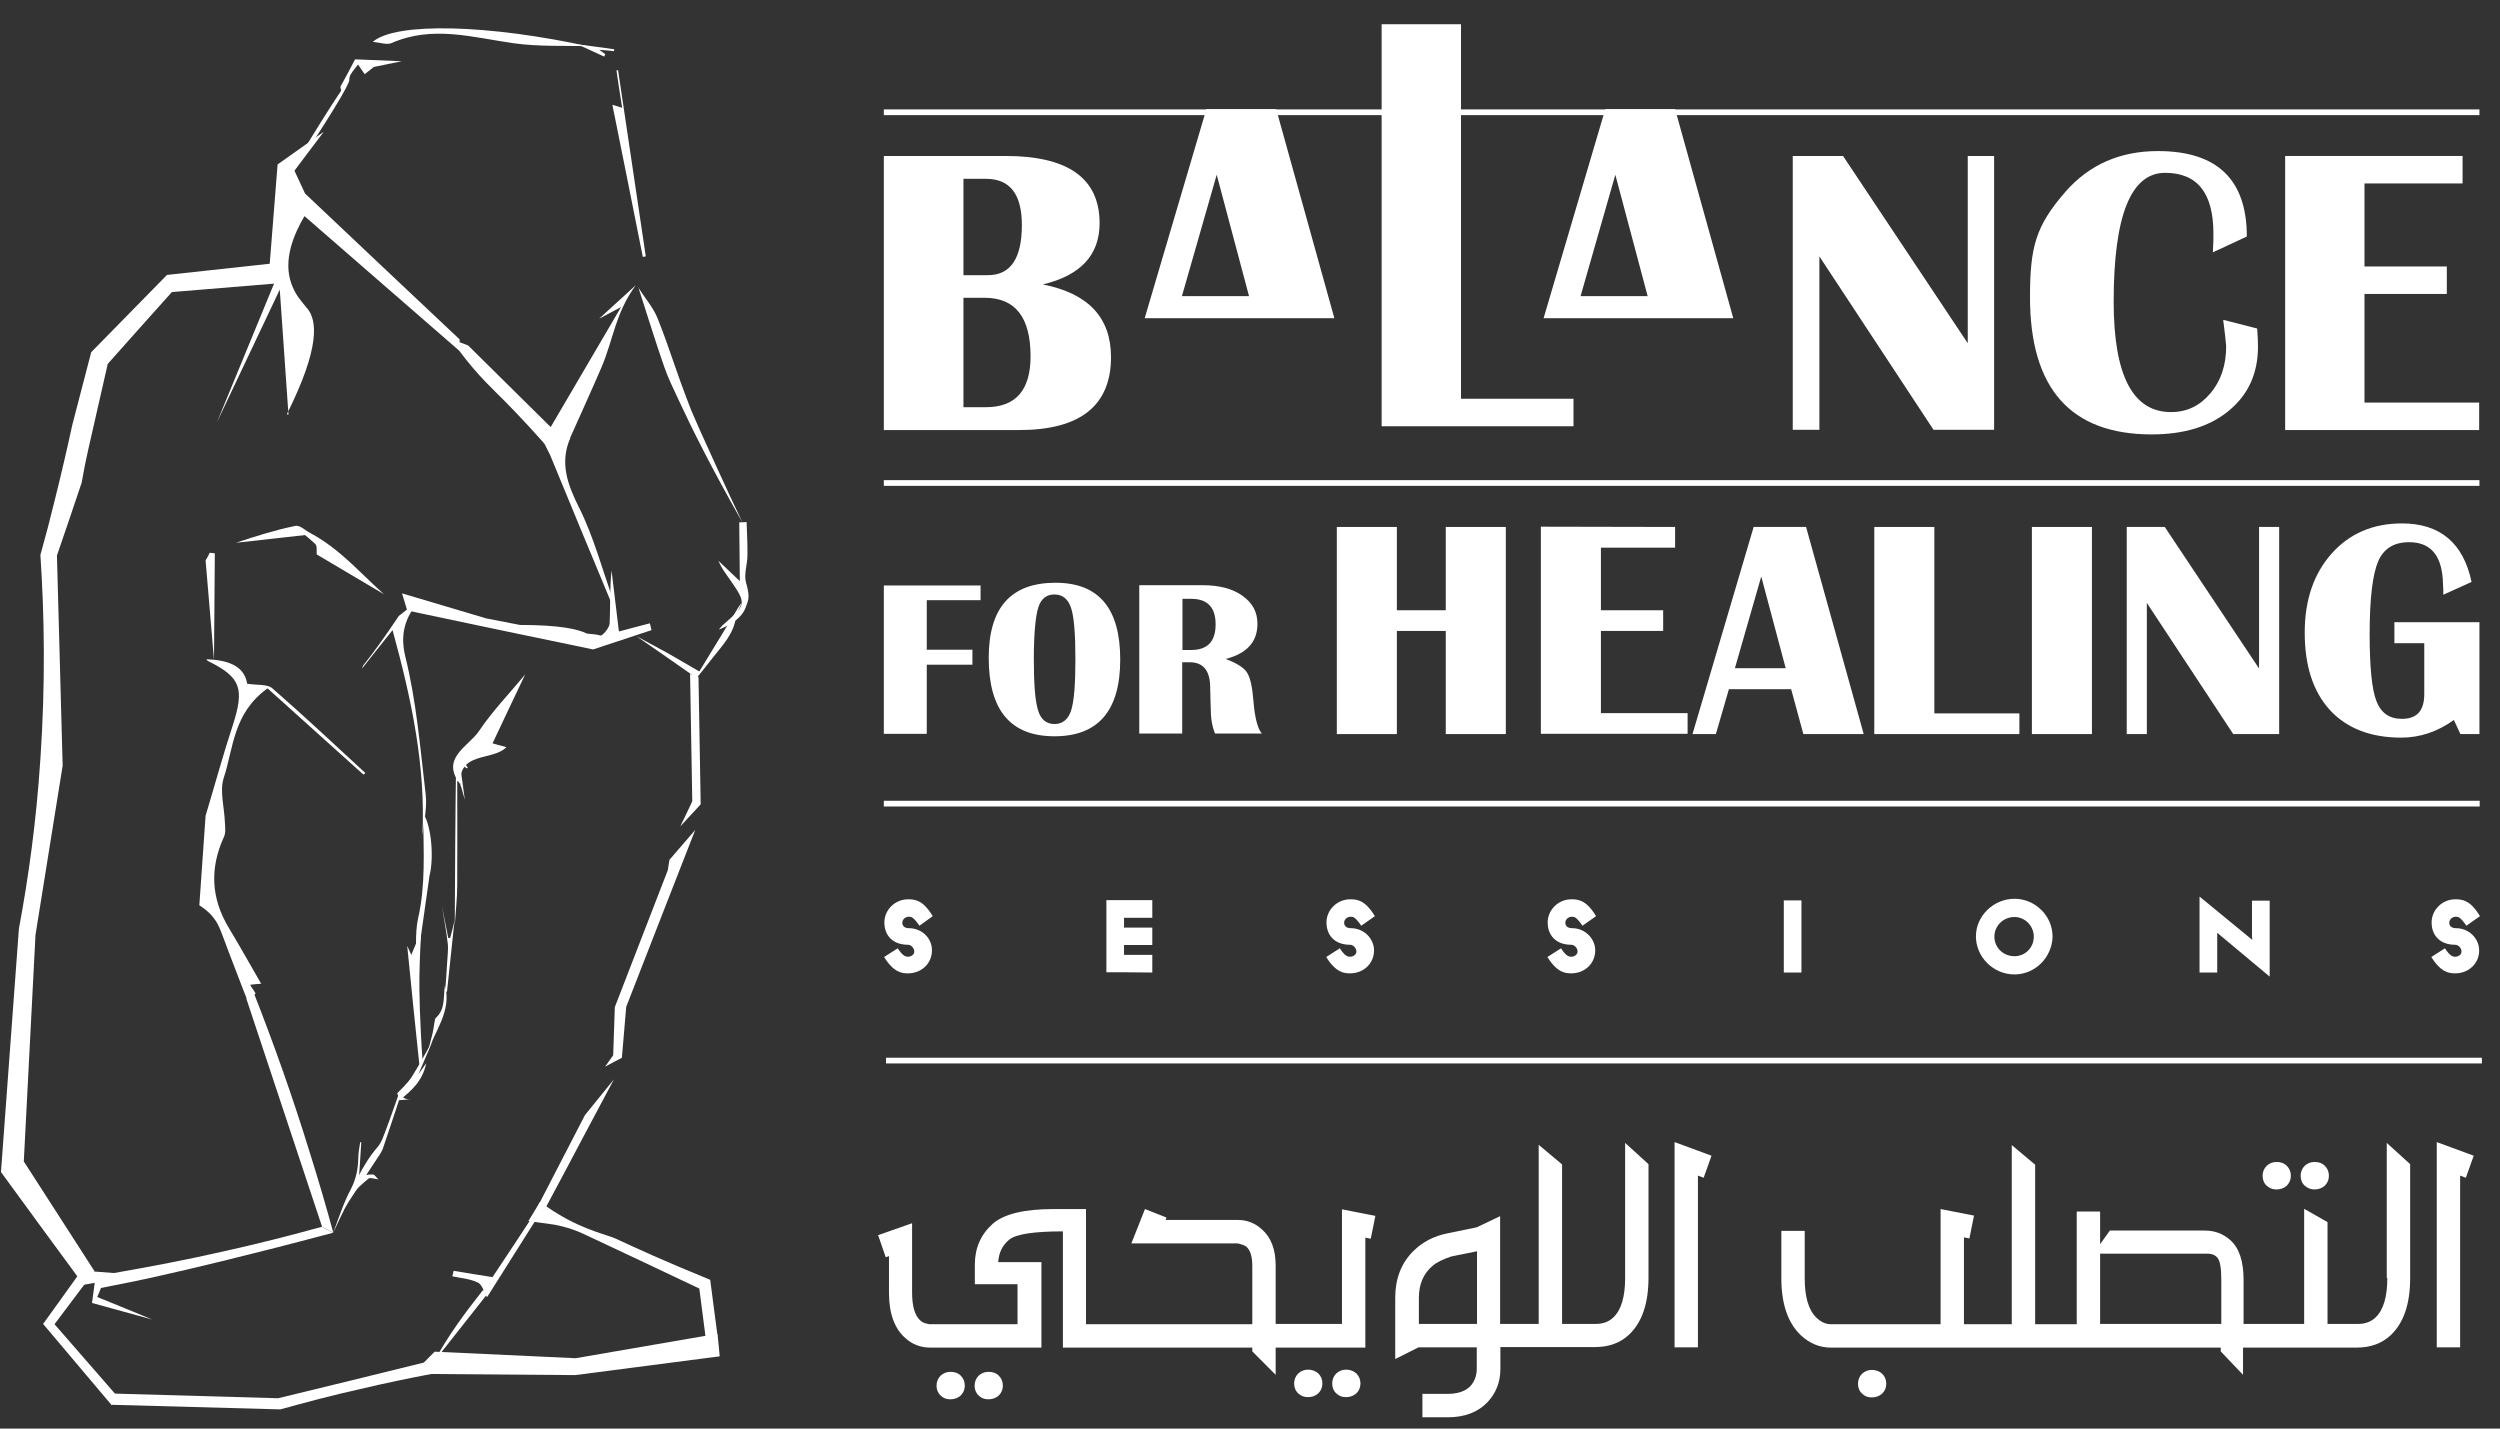 <svg width="98" height="56" viewBox="0 0 98 56" fill="none" xmlns="http://www.w3.org/2000/svg">
<rect x="0" y="0" width="98" height="56" fill="#333333" stroke="none"/>
<g id="Group 1321314443">
<g id="Group">
<g id="Group_2">
<g id="Group_3">
<g id="Group_4">
<path id="Vector" d="M36.042 36.288C35.797 35.936 35.722 35.936 35.626 35.936C35.488 35.936 35.37 36.043 35.37 36.171C35.37 36.309 35.477 36.384 35.626 36.384C36.148 36.384 36.532 36.789 36.532 37.238C36.542 37.76 36.127 38.155 35.594 38.155C35.37 38.155 35.04 38.134 34.657 37.515L35.19 37.174C35.392 37.483 35.509 37.504 35.594 37.504C35.711 37.504 35.85 37.419 35.839 37.291C35.839 37.174 35.722 37.035 35.594 37.035C34.987 37.035 34.667 36.661 34.667 36.16C34.667 35.669 35.083 35.253 35.594 35.253C35.861 35.253 36.18 35.274 36.563 35.914L36.042 36.288Z" fill="white"/>
<path id="Vector_2" d="M43.37 38.112V35.285C43.37 35.285 44.819 35.285 45.17 35.285V35.978C44.872 35.978 44.361 35.978 44.062 35.978V36.363C44.425 36.363 44.904 36.363 45.17 36.363V37.045C44.872 37.045 44.425 37.045 44.062 37.045V37.43C44.403 37.43 44.904 37.43 45.17 37.43V38.123C44.808 38.112 43.37 38.112 43.37 38.112Z" fill="white"/>
<path id="Vector_3" d="M53.361 36.288C53.116 35.936 53.042 35.936 52.946 35.936C52.807 35.936 52.69 36.043 52.69 36.171C52.69 36.309 52.797 36.384 52.946 36.384C53.468 36.384 53.851 36.789 53.862 37.238C53.873 37.76 53.457 38.155 52.925 38.155C52.701 38.155 52.371 38.134 51.987 37.515L52.52 37.174C52.722 37.483 52.829 37.504 52.925 37.504C53.042 37.504 53.18 37.419 53.17 37.291C53.17 37.174 53.053 37.035 52.925 37.035C52.318 37.035 51.998 36.661 51.998 36.16C51.998 35.669 52.413 35.253 52.925 35.253C53.191 35.253 53.511 35.274 53.894 35.914L53.361 36.288Z" fill="white"/>
<path id="Vector_4" d="M62.032 36.288C61.787 35.936 61.712 35.936 61.617 35.936C61.478 35.936 61.361 36.043 61.361 36.171C61.361 36.309 61.468 36.384 61.617 36.384C62.139 36.384 62.522 36.789 62.533 37.238C62.543 37.76 62.128 38.155 61.595 38.155C61.372 38.155 61.041 38.134 60.658 37.515L61.191 37.174C61.393 37.483 61.499 37.504 61.595 37.504C61.712 37.504 61.851 37.419 61.84 37.291C61.84 37.174 61.723 37.035 61.595 37.035C60.988 37.035 60.669 36.661 60.669 36.16C60.669 35.669 61.084 35.253 61.595 35.253C61.862 35.253 62.181 35.274 62.565 35.914L62.032 36.288Z" fill="white"/>
<path id="Vector_5" d="M69.925 38.123C69.925 37.782 69.925 35.648 69.925 35.296H70.617C70.617 35.648 70.617 37.782 70.617 38.123H69.925Z" fill="white"/>
<path id="Vector_6" d="M78.969 38.198C78.138 38.198 77.456 37.515 77.456 36.704C77.456 35.904 78.148 35.232 78.969 35.232C79.789 35.232 80.46 35.914 80.46 36.704C80.449 37.515 79.789 38.198 78.969 38.198ZM78.969 35.947C78.521 35.947 78.18 36.299 78.18 36.715C78.18 37.142 78.521 37.483 78.969 37.483C79.395 37.483 79.725 37.142 79.725 36.715C79.725 36.299 79.384 35.947 78.969 35.947Z" fill="white"/>
<path id="Vector_7" d="M86.915 36.565C86.915 36.619 86.915 36.693 86.915 36.757C86.915 37.238 86.915 37.91 86.915 38.123H86.222C86.222 37.803 86.222 35.146 86.222 35.146L88.289 36.843C88.289 36.8 88.278 36.747 88.278 36.704C88.278 36.181 88.278 35.509 88.278 35.306H88.971C88.971 35.626 88.971 38.283 88.971 38.283L86.915 36.565Z" fill="white"/>
<path id="Vector_8" d="M96.682 36.288C96.437 35.936 96.363 35.936 96.267 35.936C96.129 35.936 96.011 36.043 96.011 36.171C96.011 36.309 96.118 36.384 96.267 36.384C96.789 36.384 97.172 36.789 97.183 37.238C97.194 37.76 96.778 38.155 96.246 38.155C96.022 38.155 95.692 38.134 95.308 37.515L95.841 37.174C96.043 37.483 96.15 37.504 96.246 37.504C96.363 37.504 96.501 37.419 96.491 37.291C96.491 37.174 96.374 37.035 96.246 37.035C95.638 37.035 95.319 36.661 95.319 36.16C95.319 35.669 95.734 35.253 96.246 35.253C96.512 35.253 96.832 35.274 97.215 35.914L96.682 36.288Z" fill="white"/>
</g>
<path id="Vector_9" d="M57.271 0.95V15.631H61.681V16.709H54.16V0.95H57.271Z" fill="white"/>
<path id="Vector_10" d="M65.664 4.279H62.927L60.509 12.473C62.916 12.473 65.526 12.473 67.944 12.473L65.664 4.279ZM61.958 11.609L63.321 6.85L64.588 11.609H61.958Z" fill="white"/>
<path id="Vector_11" d="M50.027 4.279H47.29L44.872 12.473C47.279 12.473 49.889 12.473 52.307 12.473L50.027 4.279ZM46.331 11.609L47.695 6.85L48.962 11.609H46.331Z" fill="white"/>
<path id="Vector_12" d="M34.646 16.848V6.114H39.418C41.868 6.114 43.104 6.989 43.104 8.749C43.104 9.998 42.358 10.798 40.877 11.15C42.667 11.502 43.551 12.452 43.551 13.999C43.551 15.898 42.347 16.858 39.951 16.858H34.646V16.848ZM37.767 10.787H38.726C39.61 10.787 40.057 10.136 40.057 8.824C40.057 7.608 39.589 7.01 38.651 7.01H37.767V10.787ZM37.767 15.962H38.651C39.812 15.962 40.398 15.3 40.398 13.967C40.398 12.441 39.802 11.673 38.598 11.673H37.767V15.962Z" fill="white"/>
<path id="Vector_13" d="M78.169 6.114V16.848H75.794L71.32 10.051V16.848H70.276V6.114H72.247L77.136 13.455V6.114H78.169Z" fill="white"/>
<path id="Vector_14" d="M87.149 12.537L88.481 12.878C88.502 13.156 88.513 13.391 88.513 13.583C88.513 14.628 88.14 15.46 87.383 16.09C86.627 16.72 85.615 17.029 84.348 17.029C81.174 17.029 79.576 15.236 79.576 11.651C79.576 9.677 79.799 8.856 80.971 7.511C81.898 6.455 83.102 5.922 84.593 5.922C86.915 5.922 88.076 7.042 88.076 9.272L86.744 9.891C86.766 9.571 86.766 9.336 86.766 9.155C86.766 7.565 86.137 6.775 84.87 6.775C83.528 6.775 82.856 8.461 82.856 11.822C82.856 14.714 83.602 16.154 85.104 16.154C85.722 16.154 86.233 15.909 86.648 15.418C87.064 14.927 87.266 14.308 87.266 13.572C87.245 13.348 87.213 13.006 87.149 12.537Z" fill="white"/>
<path id="Vector_15" d="M96.533 6.114V7.191H92.688V10.446H95.915V11.523H92.688V15.781H97.183V16.858H89.578V6.114H96.533Z" fill="white"/>
<path id="Vector_16" d="M38.438 22.94V23.527H36.329V25.469H38.119V26.056H36.329V28.766H34.646V22.951H38.438V22.94Z" fill="white"/>
<path id="Vector_17" d="M41.378 22.844C43.072 22.844 43.913 23.847 43.913 25.853C43.913 27.859 43.05 28.862 41.336 28.862C39.61 28.862 38.758 27.837 38.758 25.789C38.758 23.815 39.631 22.844 41.378 22.844ZM41.336 23.303C41.016 23.303 40.803 23.474 40.697 23.826C40.59 24.178 40.526 24.85 40.526 25.842C40.526 26.834 40.579 27.507 40.697 27.859C40.803 28.211 41.027 28.382 41.336 28.382C41.645 28.382 41.868 28.211 41.985 27.859C42.102 27.507 42.156 26.834 42.156 25.842C42.156 24.85 42.102 24.178 41.985 23.826C41.868 23.484 41.655 23.303 41.336 23.303Z" fill="white"/>
<path id="Vector_18" d="M44.659 28.755V22.94H47.151C47.801 22.94 48.323 23.079 48.706 23.356C49.101 23.634 49.292 23.996 49.292 24.455C49.292 25.159 48.877 25.618 48.046 25.832C48.472 25.992 48.749 26.162 48.877 26.354C49.005 26.547 49.09 26.909 49.133 27.464C49.186 28.115 49.292 28.552 49.463 28.755H47.631C47.514 28.488 47.46 28.147 47.46 27.741L47.45 27.4L47.439 26.963C47.439 26.29 47.173 25.96 46.629 25.96H46.342V28.755H44.659ZM46.352 25.48H46.693C47.332 25.48 47.652 25.149 47.652 24.477C47.652 23.804 47.332 23.474 46.693 23.474H46.352V25.48Z" fill="white"/>
<path id="Vector_19" d="M54.757 24.733V28.776H52.403V20.657H54.757V23.922H56.674V20.657H59.028V28.776H56.674V24.733H54.757Z" fill="white"/>
<path id="Vector_20" d="M65.664 20.657V21.468H62.756V23.922H65.196V24.733H62.756V27.955H66.154V28.766H60.402V20.646L65.664 20.657Z" fill="white"/>
<path id="Vector_21" d="M70.798 20.657L73.057 28.776H70.692L70.213 27.016H67.773L67.262 28.776H66.346L68.743 20.657H70.798ZM68.008 26.194H69.999L69.041 22.599L68.008 26.194Z" fill="white"/>
<path id="Vector_22" d="M75.826 20.657V27.965H79.16V28.776H73.472V20.657H75.826Z" fill="white"/>
<path id="Vector_23" d="M82.004 20.657V28.776H79.65V20.657H82.004Z" fill="white"/>
<path id="Vector_24" d="M89.343 20.657V28.776H87.543L84.156 23.634V28.776H83.368V20.657H84.859L88.555 26.205V20.657H89.343Z" fill="white"/>
<path id="Vector_25" d="M93.86 24.391H97.194V28.776H96.448L96.192 28.222C95.543 28.691 94.85 28.915 94.126 28.915C92.933 28.915 91.996 28.552 91.335 27.837C90.675 27.112 90.345 26.109 90.345 24.797C90.345 23.527 90.696 22.492 91.399 21.702C92.102 20.913 93.018 20.518 94.158 20.518C95.649 20.518 96.565 21.286 96.885 22.812L95.777 23.314V23.121L95.756 22.684C95.681 21.724 95.244 21.254 94.435 21.254C93.838 21.254 93.434 21.51 93.221 22.012C93.008 22.513 92.89 23.463 92.89 24.85C92.89 26.141 92.976 27.027 93.157 27.485C93.338 27.955 93.668 28.179 94.158 28.179C94.744 28.179 95.031 27.859 95.031 27.208V25.213H93.86V24.391Z" fill="white"/>
<path id="Vector_26" d="M97.194 4.289H34.646V4.513H97.194V4.289Z" fill="white"/>
<path id="Vector_27" d="M97.194 18.822H34.646V19.046H97.194V18.822Z" fill="white"/>
<path id="Vector_28" d="M97.204 31.39H34.646V31.615H97.204V31.39Z" fill="white"/>
</g>
<path id="Vector_29" d="M97.29 41.463H34.732V41.687H97.29V41.463Z" fill="white"/>
</g>
</g>
<g id="Group_5">
<path id="Vector_30" d="M3.628 49.839H3.617C3.468 50.02 3.308 50.201 3.159 50.383C3.34 50.351 3.532 50.319 3.713 50.287C3.681 50.553 3.639 50.809 3.607 51.076C4.395 51.29 5.183 51.514 5.971 51.727C5.247 51.428 4.523 51.13 3.809 50.842C3.862 50.724 3.916 50.607 3.958 50.489C4.714 50.34 5.481 50.191 6.27 50.009C6.898 49.871 7.58 49.711 8.677 49.444C9.774 49.177 11.255 48.804 13.055 48.324C12.906 48.249 12.767 48.163 12.618 48.089C11.425 48.419 10.179 48.74 8.879 49.028C7.345 49.38 5.876 49.657 4.469 49.903" fill="white"/>
<path id="Vector_31" d="M15.888 25.736C16.325 27.496 16.474 29.331 16.687 31.145C16.751 31.668 16.613 32.212 16.559 32.746C16.687 30.046 16.144 27.453 15.388 24.701C14.908 25.298 14.546 25.757 14.184 26.216C14.205 26.173 14.216 26.13 14.237 26.088C14.706 25.501 15.132 24.893 15.633 24.146C15.846 23.986 16.101 23.751 16.399 23.591C15.941 24.146 15.654 24.775 15.888 25.736Z" fill="white"/>
<path id="Vector_32" d="M3.33 18.224C3.287 18.459 3.244 18.683 3.202 18.918C2.882 19.867 2.563 20.827 2.232 21.777C2.307 24.519 2.382 27.261 2.456 30.014C2.105 32.223 1.743 34.442 1.391 36.651C1.242 39.606 1.082 42.572 0.933 45.528C1.86 46.958 2.776 48.398 3.702 49.828C3.18 50.522 2.659 51.215 2.137 51.909C2.957 52.858 3.788 53.797 4.608 54.747C4.533 54.853 4.459 54.96 4.374 55.078C3.479 54.021 2.584 52.954 1.689 51.898C2.137 51.279 2.584 50.66 3.031 50.031C2.03 48.665 1.029 47.31 0.038 45.944C0.273 42.764 0.507 39.585 0.741 36.405C1.114 34.421 1.423 32.201 1.583 29.758C1.785 26.802 1.742 24.103 1.583 21.756C1.785 21.041 1.977 20.305 2.158 19.558C2.403 18.576 2.627 17.616 2.829 16.677C3.074 15.717 3.33 14.767 3.575 13.807C4.565 12.793 5.556 11.79 6.546 10.777C7.889 10.627 9.231 10.488 10.573 10.339C10.679 9.037 10.775 7.746 10.882 6.445C11.489 6.018 12.085 5.591 12.693 5.164C12.309 5.676 11.926 6.178 11.542 6.69C11.681 6.989 11.819 7.287 11.958 7.586C13.982 9.496 15.995 11.406 18.018 13.305C18.018 13.455 18.008 13.604 18.008 13.753C15.984 11.993 13.96 10.232 11.936 8.472C11.521 9.176 11.084 10.19 11.425 11.129C11.595 11.587 11.798 11.79 12.043 12.089C12.437 12.558 12.554 13.615 11.244 16.239L11.308 16.25C11.191 14.618 11.084 12.985 10.967 11.353C10.147 13.081 9.327 14.82 8.506 16.549C9.252 14.735 9.998 12.932 10.743 11.118C9.412 11.225 8.07 11.342 6.738 11.449C5.897 12.388 5.055 13.327 4.224 14.265C3.969 15.375 3.724 16.474 3.468 17.584L3.33 18.224Z" fill="white"/>
<path id="Vector_33" d="M8.059 31.977C8.432 30.74 8.741 29.598 9.114 28.467C9.593 26.984 9.454 26.557 8.144 25.906C8.123 25.896 8.112 25.864 8.091 25.842C8.879 25.874 9.572 26.066 9.689 26.802C10.094 26.866 10.488 26.813 10.679 26.984C11.915 28.061 13.119 29.192 14.322 30.302C14.301 30.323 14.269 30.345 14.248 30.366C12.97 29.214 11.681 28.061 10.488 26.984C9.135 27.955 9.156 29.321 8.773 30.484C8.602 30.996 8.794 31.636 8.815 32.223C8.826 32.425 8.858 32.65 8.773 32.82C8.219 34.037 8.272 35.21 8.964 36.363C9.401 37.088 9.817 37.835 10.243 38.571L10.264 38.561C10.115 38.571 9.955 38.582 9.806 38.603C9.838 38.678 9.987 38.87 10.019 38.945C9.944 39.051 9.753 39.051 9.678 39.158C9.604 38.977 9.497 38.71 9.369 38.369C8.698 36.651 8.656 36.405 8.464 36.107C8.336 35.904 8.134 35.69 7.814 35.488" fill="white"/>
<path id="Vector_34" d="M23.483 12.494C23.707 12.377 23.93 12.26 24.346 12.036C23.43 13.604 22.503 15.172 21.587 16.741C20.511 15.674 19.425 14.607 18.349 13.54C18.125 13.455 17.912 13.38 17.688 13.295C17.869 13.572 18.157 13.977 18.541 14.426C18.924 14.874 19.244 15.183 19.403 15.343C19.851 15.781 20.5 16.442 21.342 17.392C21.64 17.392 21.949 17.392 22.247 17.392C22.695 16.389 23.153 15.386 23.59 14.372C24.047 13.284 24.122 12.281 24.921 11.182" fill="white"/>
<path id="Vector_35" d="M4.48 54.629C4.437 54.779 4.395 54.917 4.352 55.067C6.568 55.131 8.773 55.184 10.988 55.248C11.989 54.971 13.033 54.693 14.131 54.448C15.079 54.224 16.005 54.032 16.9 53.861C18.785 53.872 20.66 53.893 22.546 53.904C24.431 53.658 26.327 53.413 28.212 53.168C28.18 52.869 28.159 52.57 28.127 52.282C26.274 52.602 24.42 52.922 22.567 53.242C20.724 53.157 18.881 53.072 17.038 52.986C16.9 53.125 16.751 53.274 16.613 53.413C14.706 53.883 12.81 54.352 10.903 54.811C8.751 54.747 6.621 54.693 4.48 54.629Z" fill="white"/>
<path id="Vector_36" d="M15.963 23.932C15.899 23.708 15.824 23.484 15.76 23.26C16.858 23.591 17.965 23.911 19.062 24.242C19.499 24.327 19.947 24.413 20.383 24.498C21.97 24.498 22.663 24.669 22.993 24.829C23.067 24.861 23.302 24.839 23.536 24.914C23.611 24.935 23.888 24.615 23.898 24.445C23.93 23.751 23.898 23.068 23.973 22.364C24.069 23.154 24.165 23.932 24.261 24.754C24.687 24.637 25.081 24.541 25.475 24.434C25.496 24.519 25.517 24.615 25.539 24.701C24.772 24.957 24.016 25.202 23.249 25.458C20.82 24.957 18.391 24.445 15.963 23.932Z" fill="white"/>
<path id="Vector_37" d="M25.017 11.246C25.358 12.292 25.677 13.348 26.039 14.383C26.199 14.842 26.401 15.247 26.636 15.749C27.094 16.741 27.882 18.331 29.107 20.486C28.841 19.931 28.479 19.163 28.063 18.245C27.509 17.04 27.243 16.431 27.094 16.079C26.412 14.329 26.316 13.839 25.784 12.494C25.613 12.057 25.272 11.673 25.017 11.267C25.006 11.267 25.006 11.257 25.017 11.246Z" fill="white"/>
<path id="Vector_38" d="M20.713 47.865C21.044 47.907 21.374 47.961 21.704 48.003C21.704 48.003 22.269 48.089 22.844 48.355C24.367 49.07 25.89 49.785 27.413 50.511C27.499 51.172 27.584 51.834 27.669 52.495C27.818 52.421 27.967 52.357 28.116 52.282C28.021 51.578 27.936 50.874 27.84 50.169C26.061 49.444 24.9 48.91 24.143 48.558C23.856 48.419 22.918 48.227 21.875 47.587C21.566 47.406 21.331 47.224 21.172 47.107C21.022 47.363 20.863 47.619 20.713 47.865Z" fill="white"/>
<path id="Vector_39" d="M13.066 48.324C12.789 47.299 12.48 46.254 12.149 45.197C11.457 42.946 10.701 40.833 9.923 38.859C9.838 38.955 9.742 39.051 9.657 39.148C10.648 42.135 11.638 45.112 12.629 48.099C12.767 48.174 12.916 48.249 13.066 48.324Z" fill="white"/>
<path id="Vector_40" d="M22.354 17.168C21.939 18.139 22.237 18.971 22.695 19.889C23.281 21.052 23.611 22.343 24.058 23.57C24.026 23.58 23.984 23.591 23.952 23.602C23.153 21.681 22.354 19.761 21.566 17.84L21.001 16.709L22.354 17.168Z" fill="white"/>
<path id="Vector_41" d="M23.153 1.835C19.19 0.96 15.515 0.854 14.61 1.643C14.908 1.665 15.174 1.771 15.355 1.686C16.964 0.982 18.54 1.472 20.149 1.697C21.139 1.835 22.151 1.782 23.153 1.814C23.142 1.814 23.153 1.835 23.153 1.835Z" fill="white"/>
<path id="Vector_42" d="M24.388 4.225C24.143 4.151 24.015 4.108 24.005 4.108C24.399 6.071 24.804 8.066 25.198 10.072C25.241 10.062 25.283 10.051 25.315 10.051C24.953 7.618 24.591 5.186 24.229 2.753C24.207 2.753 24.186 2.753 24.165 2.763C24.229 3.212 24.303 3.67 24.388 4.225Z" fill="white"/>
<path id="Vector_43" d="M28.298 24.541C28.319 24.519 28.33 24.498 28.34 24.498C29.267 23.687 29.278 23.676 28.596 22.695C28.436 22.471 28.276 22.257 28.159 21.98C28.404 22.215 28.649 22.449 29.001 22.78C28.99 21.937 28.99 21.212 28.979 20.475C29.075 20.475 29.171 20.475 29.267 20.465C29.278 20.902 29.31 21.34 29.299 21.777C29.299 22.129 29.15 22.524 29.246 22.844C29.427 23.452 29.31 23.559 29.246 23.772C29.16 24.039 28.916 24.391 28.18 24.679C28.212 24.637 28.244 24.594 28.298 24.541Z" fill="white"/>
<path id="Vector_44" d="M11.51 20.614C11.798 20.849 12.096 21.073 12.362 21.329C12.437 21.404 12.405 21.596 12.416 21.734C13.289 22.257 14.173 22.769 15.047 23.292C13.95 22.311 12.991 21.126 11.51 20.614Z" fill="white"/>
<path id="Vector_45" d="M27.467 31.529C27.435 29.865 27.413 28.2 27.381 26.536C27.275 26.493 27.158 26.461 27.051 26.418C27.083 28.083 27.105 29.747 27.137 31.412C26.977 31.743 26.828 32.073 26.668 32.394C26.934 32.105 27.2 31.817 27.467 31.529Z" fill="white"/>
<path id="Vector_46" d="M8.059 21.969C8.166 23.271 8.283 24.573 8.389 25.874C8.4 24.477 8.411 23.089 8.421 21.692C8.357 21.681 8.283 21.67 8.219 21.67C8.166 21.777 8.123 21.873 8.059 21.969Z" fill="white"/>
<path id="Vector_47" d="M12.224 20.945C12.011 20.828 11.777 20.582 11.585 20.614C10.797 20.774 10.019 21.02 9.252 21.276C10.253 21.169 11.233 21.052 12.224 20.945Z" fill="white"/>
<path id="Vector_48" d="M20.586 26.44C20.17 27.325 19.744 28.2 19.307 29.139C19.403 29.171 19.627 29.225 19.851 29.289C19.297 29.854 17.923 29.427 18.05 30.804H18.093C17.198 29.737 18.359 29.278 18.775 28.659C19.307 27.869 19.978 27.176 20.586 26.44Z" fill="white"/>
<path id="Vector_49" d="M22.929 43.714C22.311 44.92 21.683 46.115 21.065 47.321C21.172 47.321 21.289 47.331 21.395 47.331C21.864 46.456 22.333 45.581 22.791 44.706C23.217 43.906 23.643 43.106 24.069 42.306L22.929 43.714Z" fill="white"/>
<path id="Vector_50" d="M22.471 41.89C22.482 41.9 22.492 41.922 22.492 41.932L22.471 41.89Z" fill="white"/>
<path id="Vector_51" d="M26.178 34.111C25.485 35.904 24.793 37.696 24.101 39.478C24.079 40.108 24.058 40.737 24.037 41.367C23.93 41.516 23.824 41.666 23.717 41.815C23.941 41.698 24.154 41.58 24.378 41.463C24.431 40.801 24.495 40.129 24.548 39.468C25.453 37.152 26.348 34.837 27.254 32.532C26.913 32.927 26.583 33.311 26.242 33.706L26.178 34.111Z" fill="white"/>
<path id="Vector_52" d="M24.942 24.935C25.336 25.149 25.73 25.362 26.125 25.576C26.54 25.81 26.956 26.056 27.413 26.322C27.861 25.586 28.319 24.839 28.766 24.103C28.883 23.9 29.033 23.655 29.054 23.666C29.075 23.676 28.862 24.06 28.852 24.167C28.777 24.839 28.319 25.298 27.935 25.789C27.754 26.024 27.563 26.258 27.307 26.578C26.551 26.045 25.741 25.49 24.942 24.935Z" fill="white"/>
<path id="Vector_53" d="M16.836 34.335C16.719 35.157 16.602 35.978 16.485 36.8C16.431 37.206 16.378 37.611 16.325 38.016C16.335 37.344 16.25 36.651 16.389 36C16.687 34.698 16.602 33.396 16.591 32.084C16.591 32.031 16.602 31.977 16.602 31.903C16.911 32.394 17.017 33.62 16.836 34.335Z" fill="white"/>
<path id="Vector_54" d="M17.827 36.277C17.859 35.754 17.923 35.221 17.923 34.698C17.933 33.343 17.923 31.999 17.923 30.644C17.923 30.622 17.955 30.612 17.997 30.548C18.072 30.836 18.146 31.092 18.221 31.348C18.157 30.889 18.093 30.43 18.029 29.939C18.125 30.003 18.21 30.057 18.296 30.121C18.306 30.11 18.327 30.099 18.338 30.089C18.221 29.929 18.104 29.769 17.997 29.609L18.008 29.619C17.965 29.673 17.88 29.726 17.88 29.779C17.848 31.945 17.837 34.111 17.827 36.277Z" fill="white"/>
<path id="Vector_55" d="M15.686 42.733C15.505 43.234 15.334 43.746 15.143 44.248C15.047 44.493 14.972 44.76 14.812 44.952C14.163 45.699 13.811 46.595 13.449 47.491C13.417 47.577 13.342 47.651 13.289 47.726C13.46 47.449 13.619 47.171 13.8 46.904C14.163 46.349 14.535 45.795 14.898 45.24C14.961 45.144 15.015 45.026 15.047 44.909C15.249 44.312 15.451 43.714 15.643 43.127C15.814 43.117 15.952 43.106 16.08 43.095C15.835 43.106 15.707 42.978 15.686 42.733Z" fill="white"/>
<path id="Vector_56" d="M13.055 48.334C13.289 47.854 13.502 47.342 13.779 46.883C13.939 46.616 14.205 46.403 14.45 46.2C14.525 46.147 14.695 46.221 14.834 46.232C14.759 46.168 14.695 46.051 14.62 46.04C14.461 46.029 14.301 46.072 14.077 46.104C14.109 45.645 14.13 45.219 14.162 44.781C14.152 44.781 14.13 44.77 14.12 44.77C14.088 44.984 14.045 45.197 14.045 45.4C14.035 45.827 13.96 46.211 13.758 46.606C13.46 47.16 13.278 47.758 13.055 48.334Z" fill="white"/>
<path id="Vector_57" d="M15.963 37.078C16.122 38.678 16.282 40.279 16.453 41.868C16.495 41.794 16.527 41.719 16.57 41.655C16.453 40.044 16.431 38.806 16.442 38.219C16.453 37.558 16.495 36.789 16.495 36.789C16.506 36.672 16.506 36.576 16.506 36.512C16.389 36.8 16.261 37.088 16.122 37.43C16.069 37.312 16.016 37.195 15.963 37.078Z" fill="white"/>
<path id="Vector_58" d="M14.301 2.913H14.29C14.408 2.817 14.535 2.721 14.653 2.625C15.015 2.55 15.388 2.475 15.75 2.401C15.143 2.379 14.525 2.347 13.918 2.326C13.736 2.678 13.545 3.041 13.342 3.404C13.353 3.457 13.364 3.5 13.374 3.553C12.501 4.855 10.967 7.405 11.084 7.373C12.959 4.545 13.673 3.35 13.694 3.137C13.694 3.126 13.683 3.009 13.758 2.902C13.832 2.774 13.939 2.657 14.035 2.529C14.109 2.646 14.205 2.774 14.301 2.913Z" fill="white"/>
<path id="Vector_59" d="M15.675 43.117C15.633 43.01 15.59 42.903 15.569 42.861C15.739 42.679 15.963 42.477 16.122 42.242C16.421 41.772 16.687 41.271 16.964 40.791C16.762 41.271 16.559 41.751 16.346 42.242C16.335 42.242 16.325 42.231 16.314 42.231C16.431 42.071 16.549 41.911 16.708 41.676C16.57 42.37 16.133 42.754 15.675 43.117Z" fill="white"/>
<path id="Vector_60" d="M17.816 36.096C17.763 36.32 17.71 36.544 17.646 36.768C17.624 36.768 17.593 36.768 17.571 36.768C17.486 36.352 17.411 35.947 17.326 35.53C17.401 36.011 17.497 36.491 17.55 36.971C17.582 37.216 17.539 37.483 17.529 37.728C17.507 38.134 17.475 38.539 17.443 38.955C17.475 38.913 17.529 38.87 17.529 38.817C17.624 37.92 17.72 37.003 17.816 36.096Z" fill="white"/>
<path id="Vector_61" d="M16.751 41.303C16.815 41.047 16.889 40.791 16.953 40.524C16.985 40.385 17.007 40.236 17.028 40.097C17.049 40.033 17.039 39.937 17.081 39.905C17.475 39.553 17.369 39.062 17.443 38.625C17.72 39.66 17.017 40.428 16.751 41.303Z" fill="white"/>
<path id="Vector_62" d="M19.105 50.831C19.723 49.849 20.351 48.857 20.969 47.875C20.927 47.833 20.873 47.801 20.831 47.758C20.33 48.516 19.829 49.284 19.307 50.063C18.817 49.988 18.306 49.903 17.784 49.817C17.763 49.892 17.752 49.956 17.731 50.031C18.072 50.105 18.423 50.127 18.732 50.276C18.903 50.351 18.967 50.65 19.084 50.842L19.105 50.831Z" fill="white"/>
<path id="Vector_63" d="M23.728 2.123C23.675 2.081 23.621 2.049 23.494 1.953C23.739 1.974 23.909 1.985 24.069 2.006C24.069 1.985 24.079 1.953 24.079 1.931C23.621 1.867 23.163 1.803 22.642 1.739C23.036 1.921 23.355 2.07 23.685 2.219C23.696 2.187 23.707 2.155 23.728 2.123Z" fill="white"/>
<path id="Vector_64" d="M19.222 50.607C19.116 50.607 18.966 50.543 18.913 50.596C18.232 51.46 17.571 52.346 17.017 53.37C17.752 52.442 18.477 51.514 19.212 50.586C19.212 50.596 19.222 50.607 19.222 50.607Z" fill="white"/>
</g>
<g id="Group_6">
<path id="Vector_65" d="M38.747 53.776C38.598 53.776 38.47 53.829 38.364 53.925C38.257 54.032 38.204 54.17 38.204 54.32C38.204 54.469 38.257 54.608 38.364 54.704C38.47 54.811 38.598 54.853 38.747 54.853C38.907 54.853 39.045 54.8 39.152 54.704C39.258 54.597 39.312 54.469 39.312 54.32C39.312 54.16 39.258 54.032 39.152 53.925C39.045 53.818 38.907 53.776 38.747 53.776Z" fill="white"/>
<path id="Vector_66" d="M37.256 53.776C37.107 53.776 36.979 53.829 36.872 53.925C36.766 54.032 36.712 54.17 36.712 54.32C36.712 54.469 36.766 54.608 36.872 54.704C36.979 54.811 37.107 54.853 37.256 54.853C37.416 54.853 37.554 54.8 37.66 54.704C37.767 54.597 37.82 54.469 37.82 54.32C37.82 54.16 37.767 54.032 37.66 53.925C37.554 53.818 37.416 53.776 37.256 53.776Z" fill="white"/>
<path id="Vector_67" d="M52.765 53.69C52.616 53.69 52.488 53.744 52.382 53.84C52.275 53.946 52.222 54.085 52.222 54.234C52.222 54.384 52.275 54.523 52.382 54.619C52.488 54.725 52.616 54.768 52.765 54.768C52.925 54.768 53.063 54.715 53.17 54.619C53.276 54.512 53.33 54.384 53.33 54.234C53.33 54.075 53.276 53.946 53.17 53.84C53.063 53.744 52.925 53.69 52.765 53.69Z" fill="white"/>
<path id="Vector_68" d="M51.274 53.69C51.125 53.69 50.997 53.744 50.89 53.84C50.784 53.946 50.73 54.085 50.73 54.234C50.73 54.384 50.784 54.523 50.89 54.619C50.997 54.725 51.125 54.768 51.274 54.768C51.434 54.768 51.572 54.715 51.678 54.619C51.785 54.512 51.838 54.384 51.838 54.234C51.838 54.075 51.785 53.946 51.678 53.84C51.572 53.744 51.434 53.69 51.274 53.69Z" fill="white"/>
<path id="Vector_69" d="M52.616 51.898H50.496H50.4H50.006V49.614C50.006 48.996 49.836 48.526 49.484 48.206C49.207 47.95 48.888 47.822 48.525 47.822H45.692L45.724 47.726L44.883 47.395L44.35 48.74H48.515C48.706 48.782 48.824 48.836 48.866 48.878C49.015 49.017 49.09 49.262 49.09 49.625V51.908H43.903H43.807H42.571V47.395H41.303C40.153 47.395 39.354 47.587 38.917 47.971C38.449 48.388 38.214 48.921 38.214 49.572V50.34H39.887V51.908H36.457C36.457 51.908 36.446 51.908 36.436 51.908C36.414 51.908 36.372 51.898 36.329 51.887C36.222 51.866 36.137 51.823 36.073 51.759C35.86 51.567 35.754 51.204 35.754 50.671V47.95L34.422 48.419L34.721 49.284L34.848 49.241V50.681C34.848 51.482 35.062 52.069 35.477 52.442C35.754 52.698 36.084 52.826 36.468 52.826H40.824V49.476H39.13C39.152 49.102 39.301 48.804 39.567 48.59C39.834 48.377 40.536 48.27 41.666 48.27V52.826H43.817H43.913H49.09V52.975L50.006 53.893V52.826H50.389H50.485H53.521V48.516L53.734 48.558L53.915 47.662L52.605 47.406V51.898H52.616Z" fill="white"/>
<path id="Vector_70" d="M63.705 50.095C63.705 50.831 63.555 51.343 63.246 51.642C63.065 51.812 62.842 51.898 62.554 51.898H62.362H62.267H61.233V45.645L60.317 44.877V51.898H59.252H59.177H58.805V47.673L57.889 48.11L56.749 48.345C56.216 48.452 55.769 48.676 55.396 49.049C54.927 49.519 54.693 50.127 54.693 50.873V53.274L55.609 52.815H57.889V53.648C57.889 53.925 57.803 54.16 57.633 54.341C57.441 54.533 57.154 54.64 56.749 54.64H55.758V55.558H56.749C57.42 55.558 57.942 55.355 58.315 54.96C58.645 54.608 58.815 54.17 58.815 53.669C58.815 53.637 58.815 53.594 58.815 53.552V52.805H59.188H59.284H62.267H62.362H62.522C63.065 52.805 63.513 52.645 63.864 52.314C64.365 51.834 64.621 51.098 64.621 50.084V45.635L63.705 44.802V50.095ZM57.899 51.898H55.62V50.873C55.62 50.34 55.801 49.924 56.152 49.625C56.312 49.486 56.568 49.358 56.898 49.252L57.899 49.049V51.898Z" fill="white"/>
<path id="Vector_71" d="M65.643 52.816H66.559V46.083L66.783 46.168L67.092 45.304L65.643 44.77V52.816Z" fill="white"/>
<path id="Vector_72" d="M73.376 53.701C73.227 53.701 73.099 53.754 72.993 53.85C72.886 53.957 72.833 54.096 72.833 54.245C72.833 54.395 72.886 54.533 72.993 54.629C73.099 54.736 73.227 54.779 73.376 54.779C73.536 54.779 73.674 54.725 73.781 54.629C73.888 54.523 73.941 54.395 73.941 54.245C73.941 54.085 73.888 53.957 73.781 53.85C73.674 53.754 73.536 53.701 73.376 53.701Z" fill="white"/>
<path id="Vector_73" d="M90.728 46.627C90.888 46.627 91.026 46.574 91.133 46.478C91.24 46.371 91.293 46.243 91.293 46.093C91.293 45.933 91.24 45.805 91.133 45.699C91.026 45.592 90.888 45.549 90.728 45.549C90.579 45.549 90.451 45.603 90.345 45.699C90.238 45.805 90.185 45.944 90.185 46.093C90.185 46.243 90.238 46.382 90.345 46.478C90.451 46.574 90.579 46.627 90.728 46.627Z" fill="white"/>
<path id="Vector_74" d="M89.237 46.627C89.397 46.627 89.535 46.574 89.642 46.478C89.748 46.371 89.801 46.243 89.801 46.093C89.801 45.933 89.748 45.805 89.642 45.699C89.535 45.592 89.397 45.549 89.237 45.549C89.088 45.549 88.96 45.603 88.853 45.699C88.747 45.805 88.694 45.944 88.694 46.093C88.694 46.243 88.747 46.382 88.853 46.478C88.96 46.574 89.077 46.627 89.237 46.627Z" fill="white"/>
<path id="Vector_75" d="M93.583 50.095C93.583 50.831 93.434 51.343 93.125 51.642C92.944 51.812 92.72 51.898 92.432 51.898H92.241H92.145H91.239V47.907L90.323 47.385V51.898H88.395H88.353H87.948V50.169C87.948 49.444 87.778 48.921 87.426 48.611C87.138 48.355 86.808 48.238 86.435 48.238H82.707L82.324 48.772V47.491H81.408V51.908H80.896H80.811H79.778V45.656L78.862 44.888V51.908H77.839H77.733H76.987V48.505L77.2 48.547L77.381 47.651L76.071 47.395V51.908H71.757C71.565 51.908 71.384 51.823 71.203 51.652C70.894 51.354 70.745 50.842 70.745 50.105V48.249H69.829V50.105C69.829 51.119 70.085 51.855 70.585 52.335C70.937 52.666 71.331 52.826 71.778 52.826H77.712H77.818H80.79H80.886H87.053V52.975L87.927 53.893V52.826H88.331H88.385H92.123H92.219H92.379C92.922 52.826 93.37 52.666 93.721 52.335C94.222 51.855 94.478 51.119 94.478 50.105V45.635L93.561 44.802V50.095H93.583ZM87.075 51.898H82.324V49.145H86.585C86.723 49.156 86.829 49.198 86.904 49.284C87.021 49.39 87.075 49.678 87.075 50.18V51.898Z" fill="white"/>
<path id="Vector_76" d="M95.521 44.77V52.816H96.437V46.083L96.661 46.168L96.97 45.304L95.521 44.77Z" fill="white"/>
</g>
</g>
</svg>
